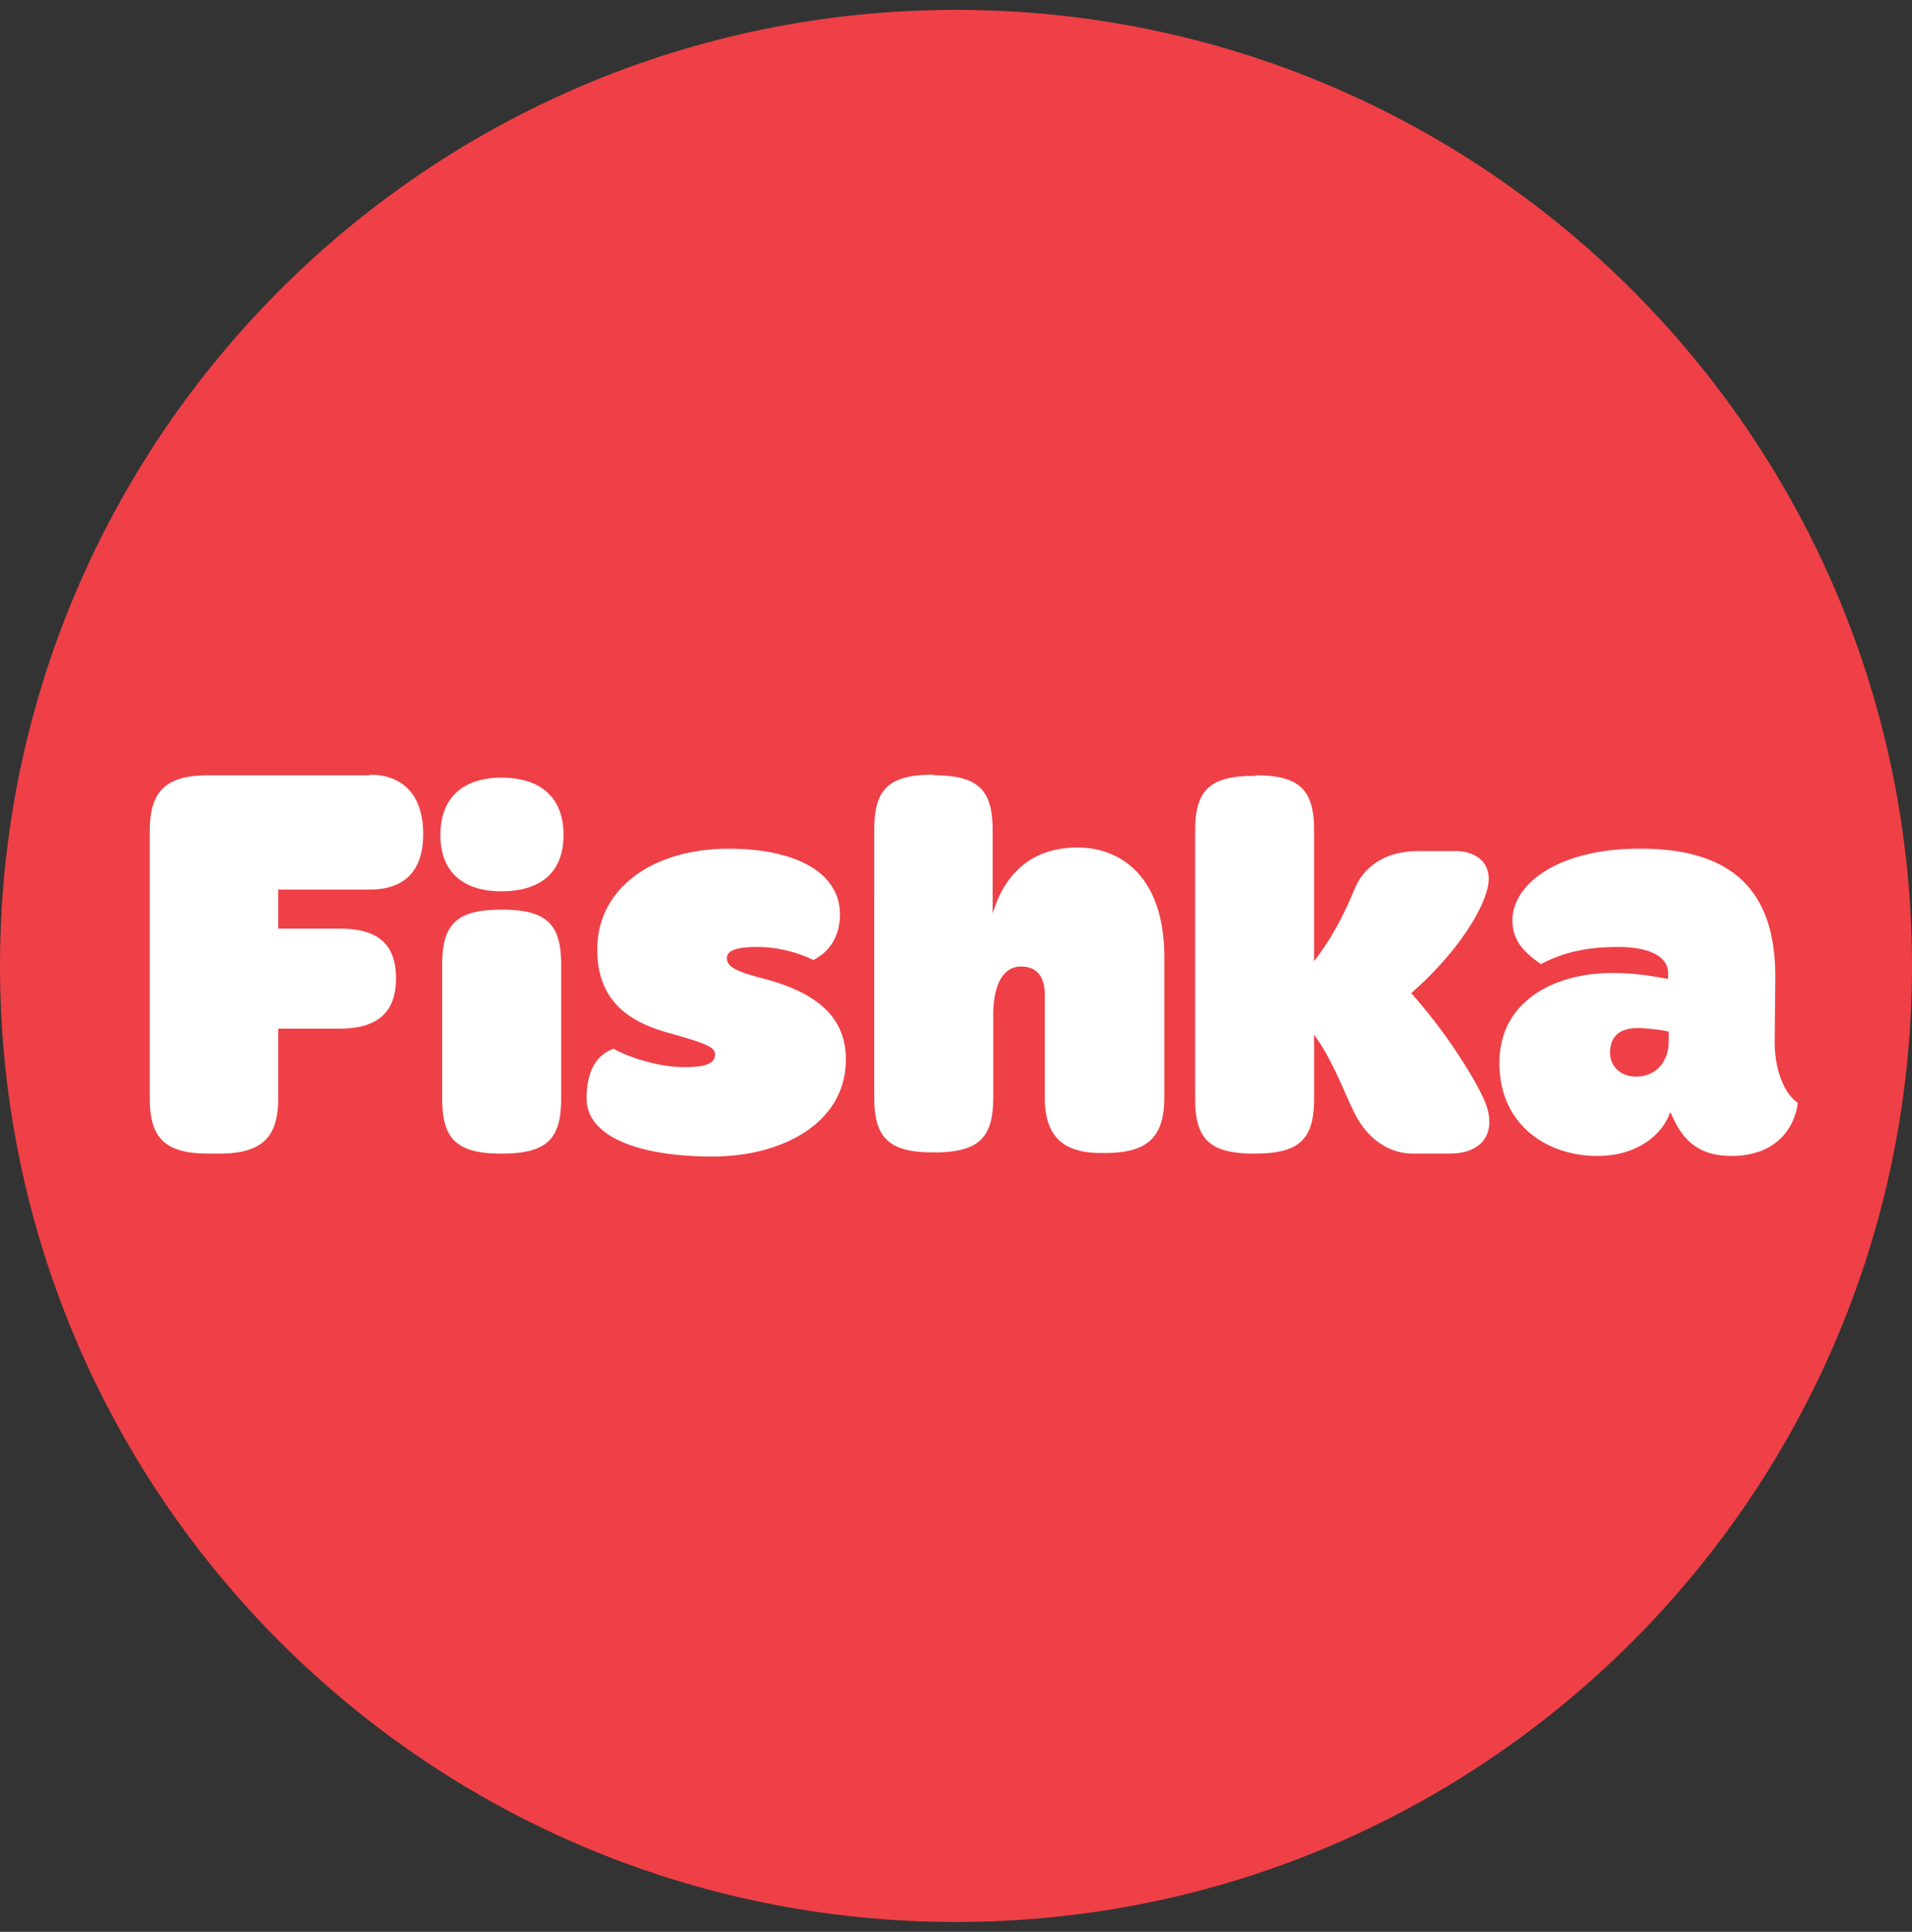 <svg xmlns="http://www.w3.org/2000/svg" width="97" height="98" fill="none"><rect width="100%" height="100%" fill="#333333" stroke="none"/><path d="M48.5 97.5C75.286 97.5 97 75.786 97 49S75.286.5 48.5.5 0 22.214 0 49s21.714 48.5 48.5 48.5z" fill="#EE4046"/><path d="M18.768 39.3c1.592 0 2.703.96 2.703 3.003 0 2.042-1.11 2.823-2.703 2.823h-4.654v1.982h3.093c1.592 0 2.883.48 2.883 2.523 0 2.042-1.322 2.552-2.883 2.552h-3.093v3.544c0 1.982-.841 2.793-2.973 2.793h-.57c-2.223 0-2.974-.811-2.974-2.793V42.153c0-2.042.84-2.823 2.973-2.823h8.198v-.03zm6.728 6.847c2.312 0 2.973.811 2.973 2.793v6.787c0 1.982-.66 2.793-2.973 2.793h-.09c-2.312 0-2.973-.811-2.973-2.793V48.94c0-1.982.66-2.793 2.973-2.793h.09zm3.093-3.784c0 2.072-1.381 2.853-3.153 2.853-1.742 0-3.093-.81-3.093-2.853 0-2.072 1.351-2.913 3.093-2.913 1.802 0 3.153.841 3.153 2.913zm14.024 4.024c0 .931-.39 1.832-1.351 2.313-.6-.3-1.682-.66-2.793-.66-.961 0-1.592.12-1.592.57 0 .45.51.69 1.922 1.05 2.703.721 4.114 1.983 4.114 4.085 0 3.273-3.303 4.925-6.756 4.925-3.784 0-6.397-1.021-6.397-2.943 0-1.562.63-2.282 1.381-2.523.541.33 2.133.931 3.574.931 1.351 0 1.562-.3 1.562-.66 0-.36-.54-.57-2.373-1.081-2.162-.601-3.604-1.742-3.604-4.235 0-3.123 2.854-5.105 6.667-5.105 3.484 0 5.646 1.261 5.646 3.333zm4.774-7.057c2.313 0 2.973.81 2.973 2.793v4.234c.42-1.441 1.502-3.363 4.295-3.363 2.252 0 4.414 1.531 4.414 5.556v7.117c0 2.012-.84 2.823-3.003 2.823h-.21c-1.892 0-2.853-.811-2.853-2.823v-5.196c0-1.05-.51-1.44-1.201-1.44-.841 0-1.352.78-1.412 2.251v4.385c0 1.982-.66 2.793-2.973 2.793h-.09c-2.312 0-2.973-.811-2.973-2.793V42.093c0-1.982.66-2.793 2.973-2.793h.06v.03zm16.307 0c2.313 0 2.974.81 2.974 2.793v6.637c1.08-1.412 1.621-2.643 2.042-3.634.51-1.261 1.681-1.952 3.243-1.952h1.892c.96 0 1.682.51 1.682 1.412 0 1.14-1.412 3.603-3.934 5.795a26.71 26.71 0 013.273 4.565c.45.841.69 1.322.69 1.982 0 .931-.69 1.592-2.011 1.592h-1.892c-1.141 0-2.313-.721-2.973-2.132-.601-1.232-1.051-2.553-2.012-3.904v3.243c0 1.982-.661 2.793-2.974 2.793h-.09c-2.312 0-2.973-.811-2.973-2.793V42.153c0-1.982.661-2.793 2.973-2.793h.09v-.03zm17.99 14.085c0 .66.51 1.2 1.322 1.2 1.02 0 1.651-.78 1.651-1.771v-.51c-.36-.09-1.17-.18-1.561-.18-.901 0-1.412.39-1.412 1.26zm8.379-3.754l-.03 3.183c0 1.712.66 2.793 1.171 3.093-.09.961-.84 2.703-3.363 2.703-1.652 0-2.493-.78-3.063-2.162l-.06-.03c-.24.78-1.322 2.192-3.694 2.192-2.523 0-4.956-1.562-4.956-4.715 0-3.183 2.853-4.565 5.706-4.565 1.262 0 1.982.15 2.853.3v-.3c0-.84-.96-1.32-2.552-1.32-1.862 0-2.973.39-3.904.87-.751-.54-1.442-1.111-1.442-2.222 0-1.832 2.313-3.634 6.427-3.634 5.375-.03 6.937 2.793 6.907 6.607z" fill="#fff"/></svg>